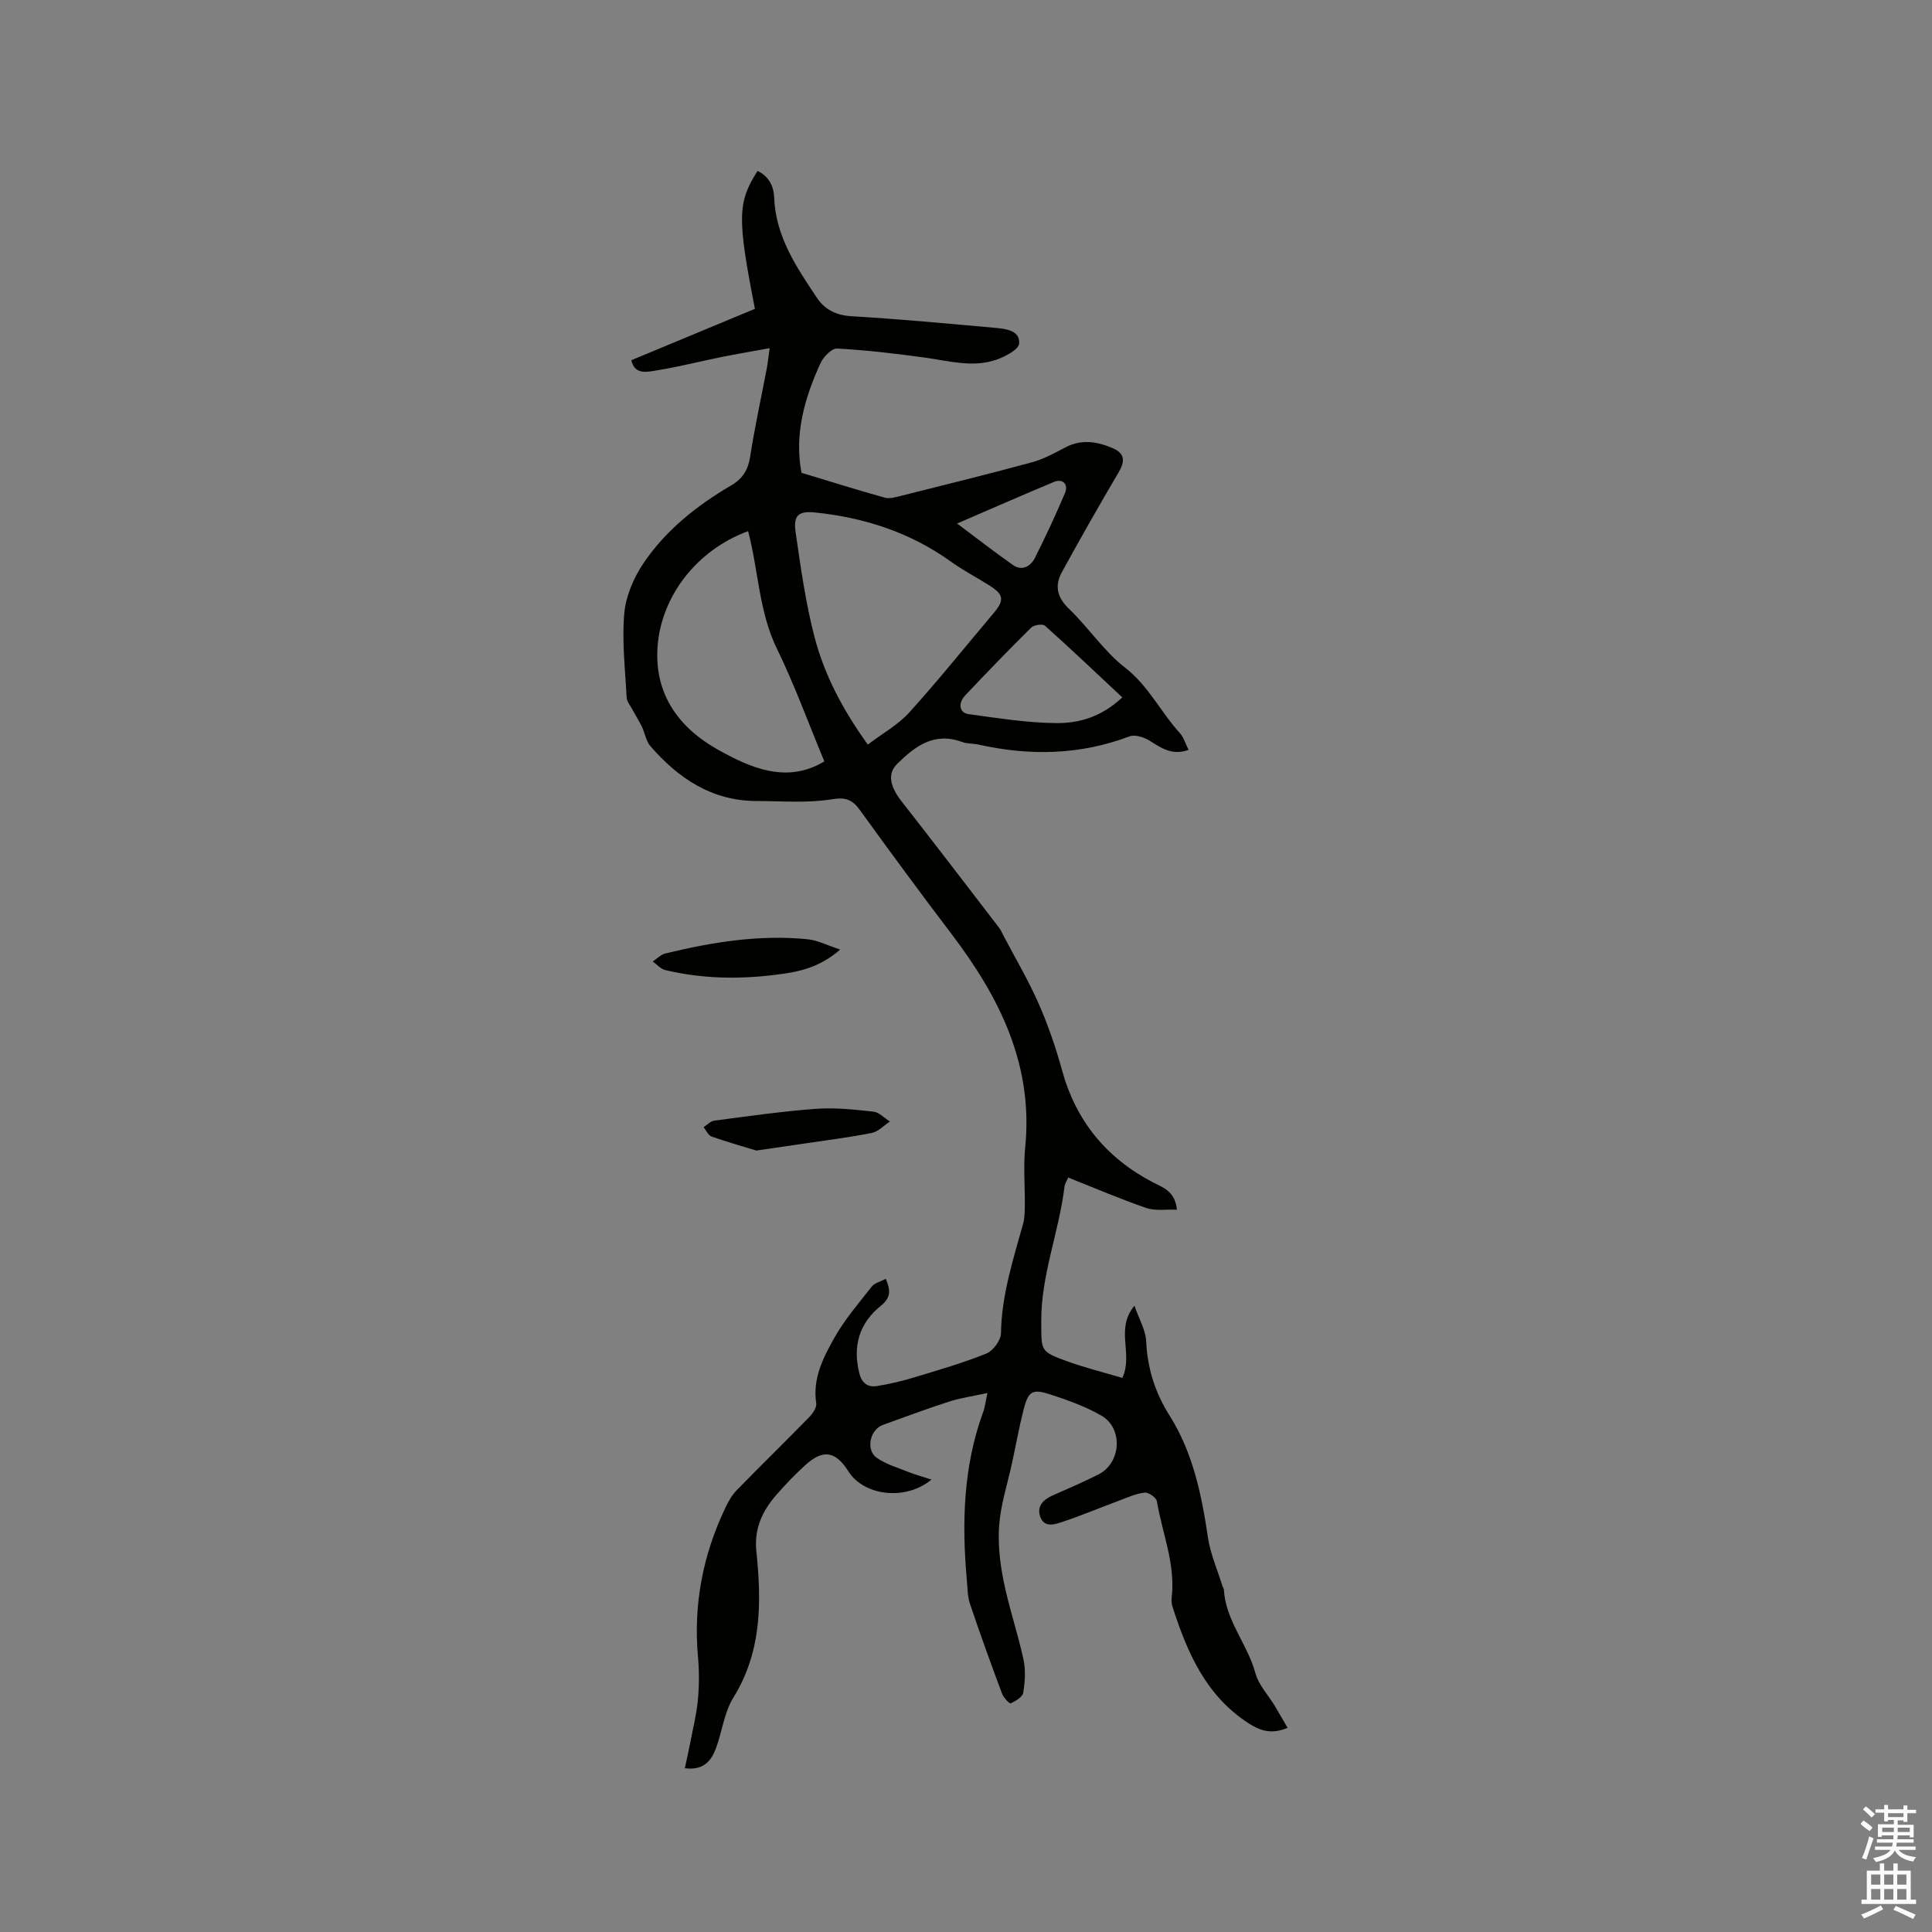<svg enable-background="new 0 0 400 400" viewBox="0 0 400 400" xmlns="http://www.w3.org/2000/svg"><rect x="0" y="0" width="400" height="400" fill="#808080" stroke="none"/><path d="m385.2 377.6.6-.7c.6.4 1.3.9 1.9 1.5l-.6.7c-.8-.5-1.4-1-1.9-1.5zm.3 7.1c.6-1.4 1.1-2.9 1.5-4.5.3.1.6.3.9.4-.5 1.4-1 2.9-1.5 4.4zm.2-10.1.6-.6c.7.5 1.3 1.1 1.9 1.6l-.7.7c-.6-.6-1.2-1.2-1.8-1.7zm8.4-.8h.8v.9h1.8v.7h-1.8v1.8h-.8v-.3h-1.2v.9h3.3v2.6h-.8v-.4h-2.5c0 .3 0 .6-.1.8h3.4v.7h-3.5c0 .3-.1.6-.1.8h4v.7h-3.5c.7.9 1.9 1.3 3.6 1.5-.2.2-.4.5-.6.9-1.9-.3-3.2-1.1-3.8-2.3-.5 1.1-1.8 2-3.9 2.4-.2-.3-.4-.5-.6-.8 1.9-.4 3.1-.9 3.6-1.7h-3.2v-.7h3.5c.1-.2.1-.5.2-.8h-3.3v-.7h3.4c0-.2 0-.5 0-.8h-2.4v.3h-.8v-2.6h3.3v-.9h-1.2v.3h-.8v-1.8h-1.8v-.7h1.8v-.9h.8v.9h3.2zm-4.4 5.5h2.4c0-.3 0-.6 0-.9h-2.4zm1.2-3.1h3.2v-.8h-3.2zm4.4 2.2h-2.4v.9h2.5v-.9z" fill="#fcfafa"/><path d="m389.2 385.8h.9v1.5h1.9v-1.5h.9v1.5h2.7v6h1.1v.9h-11.3v-.9h1.1v-6h2.7zm.2 8.7.5.8c-1.2.6-2.5 1.3-4 1.9-.2-.3-.3-.6-.6-.8 1.6-.6 3-1.3 4.1-1.9zm-2-4.3h1.9v-2.1h-1.9zm0 3.1h1.9v-2.2h-1.9zm2.7-3.1h1.9v-2.1h-1.9zm0 3.1h1.9v-2.2h-1.9zm2.4 1.3c1.4.6 2.7 1.2 4.1 1.8l-.5.9c-1.5-.7-2.8-1.4-4.1-1.9zm2.2-6.5h-1.9v2.1h1.9zm-1.9 5.2h1.9v-2.2h-1.9z" fill="#fcfafa"/><g fill="#010100"><path d="m204.43 288.41c-3.1.67-5.56 1.01-7.88 1.76-4.63 1.49-9.2 3.2-13.78 4.85-2.64.95-3.57 5.15-1.28 6.78 1.91 1.35 4.3 2.04 6.52 2.93 1.45.58 2.96.99 4.84 1.6-5.39 4.48-14.02 3.34-17.18-1.68-2.68-4.24-5.28-4.67-8.99-1.27-2.11 1.93-4.11 4-5.98 6.16-2.86 3.29-4.58 6.96-4.11 11.58 1.09 10.5 1.16 20.81-4.76 30.36-1.9 3.06-2.31 7.01-3.6 10.48-.96 2.58-2.54 4.64-6.44 4.13.39-1.84.78-3.51 1.1-5.19.57-2.98 1.32-5.95 1.6-8.96.28-2.94.28-5.95.02-8.9-.97-10.81 1-21.05 5.64-30.81.62-1.31 1.36-2.65 2.35-3.67 4.96-5.09 10.05-10.05 15.01-15.13.74-.76 1.62-2.01 1.48-2.89-.78-5.11 1.43-9.43 3.73-13.52 2.14-3.81 5.06-7.2 7.78-10.66.58-.74 1.78-1 2.89-1.59 1.01 2.35 1.09 3.89-1.04 5.6-4.45 3.57-5.85 8.34-4.43 13.96.52 2.06 1.76 2.93 3.62 2.64 2.59-.41 5.17-1.02 7.68-1.78 5.04-1.52 10.12-2.99 14.99-4.95 1.4-.56 3.01-2.74 3.03-4.2.12-7.87 2.51-15.21 4.58-22.65.33-1.2.35-2.52.36-3.78.04-4.03-.32-8.09.08-12.08 1.7-17.09-5.31-31.06-15.23-44.12-6.4-8.43-12.69-16.96-18.89-25.55-1.6-2.22-2.89-2.88-5.92-2.38-5.07.83-10.35.37-15.54.36-9.28-.01-16.23-4.67-22.04-11.38-.91-1.05-1.1-2.68-1.74-3.99-.61-1.26-1.37-2.45-2.04-3.69-.42-.78-1.08-1.57-1.12-2.38-.3-5.8-1-11.66-.49-17.41.32-3.58 1.94-7.37 3.98-10.39 4.62-6.84 11.05-11.94 18.15-16.1 2.4-1.4 3.51-3.23 3.94-5.99.94-6.07 2.26-12.07 3.41-18.11.23-1.2.35-2.43.62-4.32-3.71.68-6.9 1.22-10.07 1.86-4.36.88-8.67 1.99-13.06 2.7-2.09.34-4.79 1.12-5.51-2.06 8.66-3.6 17.18-7.14 25.59-10.64-3.68-18.79-3.62-22.02.54-28.55 2.34 1.11 3.35 3.13 3.44 5.5.31 8.06 4.59 14.38 8.83 20.73 1.67 2.5 3.99 3.66 7.2 3.85 9.93.59 19.85 1.52 29.76 2.41 2.19.2 5.14.52 4.93 3.26-.1 1.25-2.9 2.7-4.73 3.34-4.9 1.69-9.82.24-14.74-.44-6.05-.83-12.13-1.55-18.21-1.88-1.12-.06-2.85 1.72-3.45 3.04-3.29 7.21-5.45 14.69-3.93 22.69 5.73 1.73 11.46 3.53 17.23 5.14 1.02.29 2.3-.1 3.41-.38 9.04-2.27 18.08-4.49 27.07-6.94 2.42-.66 4.7-1.91 6.94-3.09 3.34-1.76 6.61-1.19 9.79.17 2.51 1.08 2.59 2.68 1.21 5.02-4.02 6.82-7.94 13.71-11.74 20.65-1.53 2.79-1.01 5.21 1.49 7.61 4.05 3.88 7.23 8.78 11.61 12.17 4.85 3.76 7.34 9.16 11.28 13.48.85.94 1.23 2.31 1.85 3.54-3.44 1.22-5.64-.4-8.02-1.88-1.17-.73-3.06-1.36-4.21-.92-10.27 3.88-20.67 4.06-31.25 1.7-1.13-.25-2.37-.15-3.44-.55-5.72-2.11-9.67.86-13.4 4.53-2.04 2.02-1.57 4.62.94 7.82 6.78 8.65 13.44 17.39 20.14 26.1.38.5.63 1.1.92 1.66 2.45 4.67 5.15 9.23 7.27 14.04 1.95 4.43 3.55 9.07 4.83 13.74 2.88 10.55 9.15 18.19 18.76 23.25 2.07 1.09 4.66 1.78 5.05 5.71-2.25-.1-4.49.28-6.37-.37-5.39-1.85-10.63-4.11-16.14-6.29-.25.6-.69 1.23-.77 1.89-1.13 9.42-4.9 18.37-4.81 28.04.06 5.94-.32 6.06 5.42 8.13 3.71 1.34 7.57 2.29 11.37 3.42 2.33-5.03-1.57-10.04 2.51-14.95.97 2.81 2.31 5.06 2.42 7.36.27 5.66 1.84 10.63 4.9 15.48 4.79 7.61 6.58 16.31 7.89 25.14.52 3.47 2 6.79 3.04 10.18.06.2.25.38.26.57.33 6.46 4.91 11.34 6.53 17.36.65 2.41 2.62 4.47 3.97 6.7.87 1.45 1.71 2.92 2.69 4.61-3.42 1.45-5.82.52-8.07-.94-8.85-5.71-12.73-14.68-15.77-24.19-.19-.59-.22-1.27-.15-1.89.8-6.91-1.96-13.28-3.07-19.89-.13-.76-1.7-1.87-2.51-1.79-1.73.17-3.42.95-5.09 1.57-3.96 1.48-7.86 3.12-11.87 4.46-1.59.53-3.82 1.35-4.67-1.02-.77-2.13.56-3.55 2.55-4.42 3.19-1.4 6.4-2.79 9.51-4.36 4.68-2.37 5.15-9.53.59-12.17-3.34-1.93-7.1-3.26-10.8-4.45-3.52-1.13-4.35-.54-5.3 3.17-.94 3.69-1.61 7.45-2.42 11.17-.91 4.22-2.29 8.4-2.63 12.66-.31 3.83.13 7.83.89 11.63 1.1 5.49 2.94 10.83 4.13 16.3.48 2.21.32 4.64-.05 6.89-.15.89-1.57 1.73-2.6 2.2-.25.12-1.49-1.2-1.8-2.04-2.29-6.15-4.53-12.32-6.62-18.54-.53-1.56-.51-3.32-.66-4.99-1.04-11.7-.75-23.27 3.29-34.49.42-.98.52-2.04.97-4.19zm-24.76-134.25c3.02-2.3 6.25-4.08 8.6-6.67 6.03-6.66 11.65-13.69 17.45-20.55 2.25-2.66 2.12-3.83-.83-5.7-2.68-1.69-5.51-3.16-8.07-5-8.4-6.02-17.84-9.07-28-10.13-3.5-.37-4.61.56-4.09 4.13 1.06 7.29 2.07 14.65 3.94 21.76 2.06 7.87 5.9 15.07 11 22.16zm-24.78-44.19c-10.65 3.9-18.06 13.52-18.76 24.06-.65 9.81 4.53 16.7 12.46 21.15 6.82 3.83 14.33 7.14 22.08 2.46-3.33-8.01-6.18-15.87-9.82-23.34-3.74-7.67-3.82-16.22-5.96-24.33zm77.47 34.42c-5.51-5.15-10.68-10.08-16.01-14.84-.48-.43-2.28-.18-2.84.38-4.64 4.59-9.18 9.28-13.66 14.03-1.57 1.67-1.23 3.64.71 3.9 6.04.81 12.1 1.81 18.17 1.85 4.58.03 9.21-1.19 13.63-5.32zm-34.2-36c3.8 2.84 7.62 5.83 11.58 8.6 1.86 1.3 3.64.26 4.51-1.45 2.23-4.41 4.3-8.9 6.24-13.45.78-1.83-.46-3.06-2.26-2.32-6.67 2.78-13.28 5.69-20.07 8.62z"/><path d="m173.95 196.6c-4.55 3.97-9.08 4.69-13.56 5.24-7.59.94-15.18.79-22.66-1-.95-.23-1.73-1.16-2.59-1.77.86-.57 1.66-1.43 2.6-1.66 9.68-2.35 19.47-3.95 29.47-2.95 2.05.2 4.01 1.24 6.74 2.14z"/><path d="m156.59 238.21c-2.52-.77-5.92-1.73-9.26-2.9-.7-.24-1.12-1.27-1.66-1.94.73-.47 1.42-1.25 2.2-1.35 7.01-.92 14.01-1.93 21.06-2.45 3.93-.29 7.94.15 11.88.58 1.21.13 2.3 1.34 3.44 2.05-1.24.81-2.4 2.09-3.75 2.36-4.54.91-9.15 1.48-13.73 2.16-3.04.45-6.06.88-10.18 1.49z"/></g></svg>